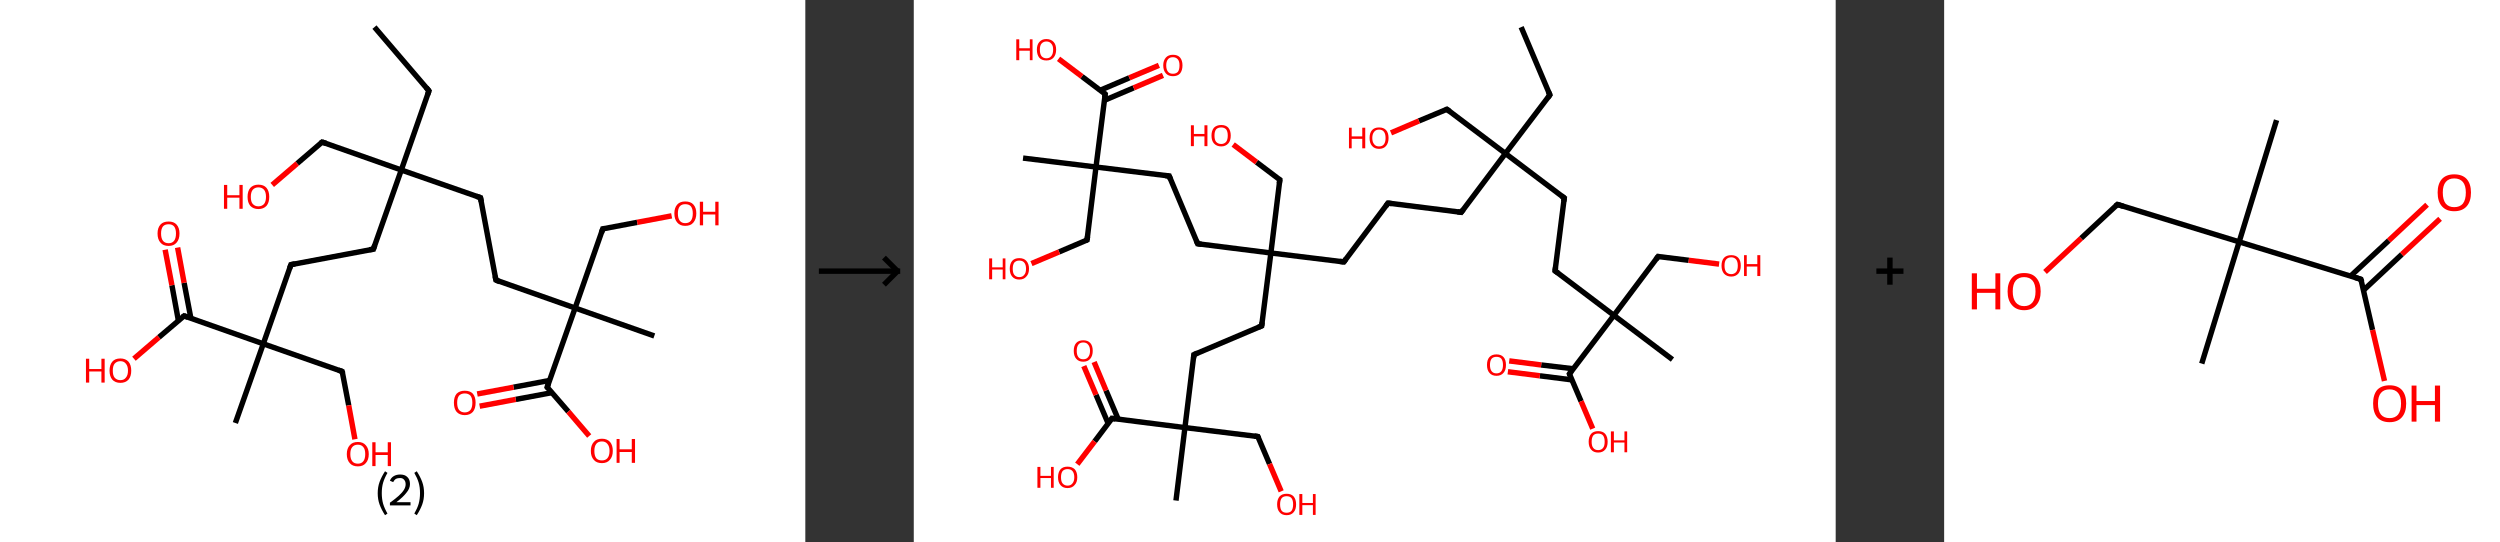 <?xml version='1.0' encoding='ASCII' standalone='yes'?>
<svg xmlns="http://www.w3.org/2000/svg" xmlns:xlink="http://www.w3.org/1999/xlink" version="1.1" width="922.0px" viewBox="0 0 922.0 200.0" height="200.0px">
  <rect x="0" y="0" width="922.0" height="200.0" fill="#333333" stroke="none"/>
  <g>
    <g transform="translate(0, 0) scale(1 1) "><!-- END OF HEADER -->
<rect style="opacity:1.0;fill:#FFFFFF;stroke:none" width="297.0" height="200.0" x="0.0" y="0.0"> </rect>
<path class="bond-0 atom-0 atom-1" d="M 138.1,10.0 L 158.2,33.5" style="fill:none;fill-rule:evenodd;stroke:#000000;stroke-width:2.0px;stroke-linecap:butt;stroke-linejoin:miter;stroke-opacity:1"/>
<path class="bond-1 atom-1 atom-2" d="M 158.2,33.5 L 148.0,62.7" style="fill:none;fill-rule:evenodd;stroke:#000000;stroke-width:2.0px;stroke-linecap:butt;stroke-linejoin:miter;stroke-opacity:1"/>
<path class="bond-2 atom-2 atom-3" d="M 148.0,62.7 L 118.8,52.4" style="fill:none;fill-rule:evenodd;stroke:#000000;stroke-width:2.0px;stroke-linecap:butt;stroke-linejoin:miter;stroke-opacity:1"/>
<path class="bond-3 atom-3 atom-4" d="M 118.8,52.4 L 109.6,60.3" style="fill:none;fill-rule:evenodd;stroke:#000000;stroke-width:2.0px;stroke-linecap:butt;stroke-linejoin:miter;stroke-opacity:1"/>
<path class="bond-3 atom-3 atom-4" d="M 109.6,60.3 L 100.4,68.2" style="fill:none;fill-rule:evenodd;stroke:#FF0000;stroke-width:2.0px;stroke-linecap:butt;stroke-linejoin:miter;stroke-opacity:1"/>
<path class="bond-4 atom-2 atom-5" d="M 148.0,62.7 L 137.7,91.9" style="fill:none;fill-rule:evenodd;stroke:#000000;stroke-width:2.0px;stroke-linecap:butt;stroke-linejoin:miter;stroke-opacity:1"/>
<path class="bond-5 atom-5 atom-6" d="M 137.7,91.9 L 107.3,97.6" style="fill:none;fill-rule:evenodd;stroke:#000000;stroke-width:2.0px;stroke-linecap:butt;stroke-linejoin:miter;stroke-opacity:1"/>
<path class="bond-6 atom-6 atom-7" d="M 107.3,97.6 L 97.1,126.8" style="fill:none;fill-rule:evenodd;stroke:#000000;stroke-width:2.0px;stroke-linecap:butt;stroke-linejoin:miter;stroke-opacity:1"/>
<path class="bond-7 atom-7 atom-8" d="M 97.1,126.8 L 86.8,156.0" style="fill:none;fill-rule:evenodd;stroke:#000000;stroke-width:2.0px;stroke-linecap:butt;stroke-linejoin:miter;stroke-opacity:1"/>
<path class="bond-8 atom-7 atom-9" d="M 97.1,126.8 L 126.2,137.0" style="fill:none;fill-rule:evenodd;stroke:#000000;stroke-width:2.0px;stroke-linecap:butt;stroke-linejoin:miter;stroke-opacity:1"/>
<path class="bond-9 atom-9 atom-10" d="M 126.2,137.0 L 128.6,149.5" style="fill:none;fill-rule:evenodd;stroke:#000000;stroke-width:2.0px;stroke-linecap:butt;stroke-linejoin:miter;stroke-opacity:1"/>
<path class="bond-9 atom-9 atom-10" d="M 128.6,149.5 L 130.9,162.0" style="fill:none;fill-rule:evenodd;stroke:#FF0000;stroke-width:2.0px;stroke-linecap:butt;stroke-linejoin:miter;stroke-opacity:1"/>
<path class="bond-10 atom-7 atom-11" d="M 97.1,126.8 L 67.9,116.5" style="fill:none;fill-rule:evenodd;stroke:#000000;stroke-width:2.0px;stroke-linecap:butt;stroke-linejoin:miter;stroke-opacity:1"/>
<path class="bond-11 atom-11 atom-12" d="M 70.4,117.4 L 67.9,104.3" style="fill:none;fill-rule:evenodd;stroke:#000000;stroke-width:2.0px;stroke-linecap:butt;stroke-linejoin:miter;stroke-opacity:1"/>
<path class="bond-11 atom-11 atom-12" d="M 67.9,104.3 L 65.5,91.3" style="fill:none;fill-rule:evenodd;stroke:#FF0000;stroke-width:2.0px;stroke-linecap:butt;stroke-linejoin:miter;stroke-opacity:1"/>
<path class="bond-11 atom-11 atom-12" d="M 65.8,118.3 L 63.4,105.2" style="fill:none;fill-rule:evenodd;stroke:#000000;stroke-width:2.0px;stroke-linecap:butt;stroke-linejoin:miter;stroke-opacity:1"/>
<path class="bond-11 atom-11 atom-12" d="M 63.4,105.2 L 60.9,92.1" style="fill:none;fill-rule:evenodd;stroke:#FF0000;stroke-width:2.0px;stroke-linecap:butt;stroke-linejoin:miter;stroke-opacity:1"/>
<path class="bond-12 atom-11 atom-13" d="M 67.9,116.5 L 58.6,124.4" style="fill:none;fill-rule:evenodd;stroke:#000000;stroke-width:2.0px;stroke-linecap:butt;stroke-linejoin:miter;stroke-opacity:1"/>
<path class="bond-12 atom-11 atom-13" d="M 58.6,124.4 L 49.4,132.3" style="fill:none;fill-rule:evenodd;stroke:#FF0000;stroke-width:2.0px;stroke-linecap:butt;stroke-linejoin:miter;stroke-opacity:1"/>
<path class="bond-13 atom-2 atom-14" d="M 148.0,62.7 L 177.2,72.9" style="fill:none;fill-rule:evenodd;stroke:#000000;stroke-width:2.0px;stroke-linecap:butt;stroke-linejoin:miter;stroke-opacity:1"/>
<path class="bond-14 atom-14 atom-15" d="M 177.2,72.9 L 182.9,103.3" style="fill:none;fill-rule:evenodd;stroke:#000000;stroke-width:2.0px;stroke-linecap:butt;stroke-linejoin:miter;stroke-opacity:1"/>
<path class="bond-15 atom-15 atom-16" d="M 182.9,103.3 L 212.1,113.6" style="fill:none;fill-rule:evenodd;stroke:#000000;stroke-width:2.0px;stroke-linecap:butt;stroke-linejoin:miter;stroke-opacity:1"/>
<path class="bond-16 atom-16 atom-17" d="M 212.1,113.6 L 241.3,123.9" style="fill:none;fill-rule:evenodd;stroke:#000000;stroke-width:2.0px;stroke-linecap:butt;stroke-linejoin:miter;stroke-opacity:1"/>
<path class="bond-17 atom-16 atom-18" d="M 212.1,113.6 L 222.3,84.4" style="fill:none;fill-rule:evenodd;stroke:#000000;stroke-width:2.0px;stroke-linecap:butt;stroke-linejoin:miter;stroke-opacity:1"/>
<path class="bond-18 atom-18 atom-19" d="M 222.3,84.4 L 235.0,82.0" style="fill:none;fill-rule:evenodd;stroke:#000000;stroke-width:2.0px;stroke-linecap:butt;stroke-linejoin:miter;stroke-opacity:1"/>
<path class="bond-18 atom-18 atom-19" d="M 235.0,82.0 L 247.7,79.6" style="fill:none;fill-rule:evenodd;stroke:#FF0000;stroke-width:2.0px;stroke-linecap:butt;stroke-linejoin:miter;stroke-opacity:1"/>
<path class="bond-19 atom-16 atom-20" d="M 212.1,113.6 L 201.8,142.8" style="fill:none;fill-rule:evenodd;stroke:#000000;stroke-width:2.0px;stroke-linecap:butt;stroke-linejoin:miter;stroke-opacity:1"/>
<path class="bond-20 atom-20 atom-21" d="M 202.7,140.3 L 189.4,142.8" style="fill:none;fill-rule:evenodd;stroke:#000000;stroke-width:2.0px;stroke-linecap:butt;stroke-linejoin:miter;stroke-opacity:1"/>
<path class="bond-20 atom-20 atom-21" d="M 189.4,142.8 L 176.0,145.3" style="fill:none;fill-rule:evenodd;stroke:#FF0000;stroke-width:2.0px;stroke-linecap:butt;stroke-linejoin:miter;stroke-opacity:1"/>
<path class="bond-20 atom-20 atom-21" d="M 203.6,144.8 L 190.2,147.3" style="fill:none;fill-rule:evenodd;stroke:#000000;stroke-width:2.0px;stroke-linecap:butt;stroke-linejoin:miter;stroke-opacity:1"/>
<path class="bond-20 atom-20 atom-21" d="M 190.2,147.3 L 176.9,149.8" style="fill:none;fill-rule:evenodd;stroke:#FF0000;stroke-width:2.0px;stroke-linecap:butt;stroke-linejoin:miter;stroke-opacity:1"/>
<path class="bond-21 atom-20 atom-22" d="M 201.8,142.8 L 209.6,151.8" style="fill:none;fill-rule:evenodd;stroke:#000000;stroke-width:2.0px;stroke-linecap:butt;stroke-linejoin:miter;stroke-opacity:1"/>
<path class="bond-21 atom-20 atom-22" d="M 209.6,151.8 L 217.3,160.8" style="fill:none;fill-rule:evenodd;stroke:#FF0000;stroke-width:2.0px;stroke-linecap:butt;stroke-linejoin:miter;stroke-opacity:1"/>
<path d="M 157.2,32.3 L 158.2,33.5 L 157.7,34.9" style="fill:none;stroke:#000000;stroke-width:2.0px;stroke-linecap:butt;stroke-linejoin:miter;stroke-opacity:1;"/>
<path d="M 120.3,52.9 L 118.8,52.4 L 118.3,52.8" style="fill:none;stroke:#000000;stroke-width:2.0px;stroke-linecap:butt;stroke-linejoin:miter;stroke-opacity:1;"/>
<path d="M 138.2,90.4 L 137.7,91.9 L 136.2,92.1" style="fill:none;stroke:#000000;stroke-width:2.0px;stroke-linecap:butt;stroke-linejoin:miter;stroke-opacity:1;"/>
<path d="M 108.8,97.3 L 107.3,97.6 L 106.8,99.0" style="fill:none;stroke:#000000;stroke-width:2.0px;stroke-linecap:butt;stroke-linejoin:miter;stroke-opacity:1;"/>
<path d="M 124.8,136.5 L 126.2,137.0 L 126.4,137.6" style="fill:none;stroke:#000000;stroke-width:2.0px;stroke-linecap:butt;stroke-linejoin:miter;stroke-opacity:1;"/>
<path d="M 69.3,117.0 L 67.9,116.5 L 67.4,116.9" style="fill:none;stroke:#000000;stroke-width:2.0px;stroke-linecap:butt;stroke-linejoin:miter;stroke-opacity:1;"/>
<path d="M 175.7,72.4 L 177.2,72.9 L 177.5,74.4" style="fill:none;stroke:#000000;stroke-width:2.0px;stroke-linecap:butt;stroke-linejoin:miter;stroke-opacity:1;"/>
<path d="M 182.6,101.8 L 182.9,103.3 L 184.3,103.9" style="fill:none;stroke:#000000;stroke-width:2.0px;stroke-linecap:butt;stroke-linejoin:miter;stroke-opacity:1;"/>
<path d="M 221.8,85.9 L 222.3,84.4 L 223.0,84.3" style="fill:none;stroke:#000000;stroke-width:2.0px;stroke-linecap:butt;stroke-linejoin:miter;stroke-opacity:1;"/>
<path d="M 202.3,141.3 L 201.8,142.8 L 202.2,143.2" style="fill:none;stroke:#000000;stroke-width:2.0px;stroke-linecap:butt;stroke-linejoin:miter;stroke-opacity:1;"/>
<path class="atom-4" d="M 82.6 68.2 L 83.8 68.2 L 83.8 72.0 L 88.3 72.0 L 88.3 68.2 L 89.5 68.2 L 89.5 77.0 L 88.3 77.0 L 88.3 72.9 L 83.8 72.9 L 83.8 77.0 L 82.6 77.0 L 82.6 68.2 " fill="#FF0000"/>
<path class="atom-4" d="M 91.3 72.6 Q 91.3 70.5, 92.3 69.3 Q 93.4 68.1, 95.3 68.1 Q 97.3 68.1, 98.3 69.3 Q 99.3 70.5, 99.3 72.6 Q 99.3 74.7, 98.3 75.9 Q 97.2 77.1, 95.3 77.1 Q 93.4 77.1, 92.3 75.9 Q 91.3 74.7, 91.3 72.6 M 95.3 76.1 Q 96.6 76.1, 97.4 75.2 Q 98.1 74.3, 98.1 72.6 Q 98.1 70.9, 97.4 70.0 Q 96.6 69.1, 95.3 69.1 Q 94.0 69.1, 93.2 70.0 Q 92.5 70.9, 92.5 72.6 Q 92.5 74.4, 93.2 75.2 Q 94.0 76.1, 95.3 76.1 " fill="#FF0000"/>
<path class="atom-10" d="M 127.9 167.5 Q 127.9 165.4, 129.0 164.2 Q 130.0 163.0, 132.0 163.0 Q 133.9 163.0, 134.9 164.2 Q 136.0 165.4, 136.0 167.5 Q 136.0 169.6, 134.9 170.8 Q 133.9 172.0, 132.0 172.0 Q 130.0 172.0, 129.0 170.8 Q 127.9 169.6, 127.9 167.5 M 132.0 171.0 Q 133.3 171.0, 134.0 170.1 Q 134.7 169.2, 134.7 167.5 Q 134.7 165.7, 134.0 164.9 Q 133.3 164.0, 132.0 164.0 Q 130.6 164.0, 129.9 164.9 Q 129.2 165.7, 129.2 167.5 Q 129.2 169.2, 129.9 170.1 Q 130.6 171.0, 132.0 171.0 " fill="#FF0000"/>
<path class="atom-10" d="M 137.3 163.1 L 138.5 163.1 L 138.5 166.8 L 143.0 166.8 L 143.0 163.1 L 144.2 163.1 L 144.2 171.9 L 143.0 171.9 L 143.0 167.8 L 138.5 167.8 L 138.5 171.9 L 137.3 171.9 L 137.3 163.1 " fill="#FF0000"/>
<path class="atom-12" d="M 58.1 86.1 Q 58.1 84.0, 59.2 82.8 Q 60.2 81.7, 62.2 81.7 Q 64.1 81.7, 65.1 82.8 Q 66.2 84.0, 66.2 86.1 Q 66.2 88.3, 65.1 89.5 Q 64.1 90.7, 62.2 90.7 Q 60.2 90.7, 59.2 89.5 Q 58.1 88.3, 58.1 86.1 M 62.2 89.7 Q 63.5 89.7, 64.2 88.8 Q 64.9 87.9, 64.9 86.1 Q 64.9 84.4, 64.2 83.5 Q 63.5 82.7, 62.2 82.7 Q 60.8 82.7, 60.1 83.5 Q 59.4 84.4, 59.4 86.1 Q 59.4 87.9, 60.1 88.8 Q 60.8 89.7, 62.2 89.7 " fill="#FF0000"/>
<path class="atom-13" d="M 31.7 132.3 L 32.9 132.3 L 32.9 136.1 L 37.4 136.1 L 37.4 132.3 L 38.6 132.3 L 38.6 141.1 L 37.4 141.1 L 37.4 137.0 L 32.9 137.0 L 32.9 141.1 L 31.7 141.1 L 31.7 132.3 " fill="#FF0000"/>
<path class="atom-13" d="M 40.4 136.7 Q 40.4 134.6, 41.4 133.4 Q 42.4 132.2, 44.4 132.2 Q 46.3 132.2, 47.4 133.4 Q 48.4 134.6, 48.4 136.7 Q 48.4 138.8, 47.4 140.0 Q 46.3 141.2, 44.4 141.2 Q 42.5 141.2, 41.4 140.0 Q 40.4 138.8, 40.4 136.7 M 44.4 140.2 Q 45.7 140.2, 46.4 139.3 Q 47.2 138.4, 47.2 136.7 Q 47.2 135.0, 46.4 134.1 Q 45.7 133.2, 44.4 133.2 Q 43.1 133.2, 42.3 134.1 Q 41.6 134.9, 41.6 136.7 Q 41.6 138.5, 42.3 139.3 Q 43.1 140.2, 44.4 140.2 " fill="#FF0000"/>
<path class="atom-19" d="M 248.7 78.7 Q 248.7 76.6, 249.8 75.4 Q 250.8 74.3, 252.7 74.3 Q 254.7 74.3, 255.7 75.4 Q 256.8 76.6, 256.8 78.7 Q 256.8 80.8, 255.7 82.1 Q 254.7 83.3, 252.7 83.3 Q 250.8 83.3, 249.8 82.1 Q 248.7 80.9, 248.7 78.7 M 252.7 82.3 Q 254.1 82.3, 254.8 81.4 Q 255.5 80.5, 255.5 78.7 Q 255.5 77.0, 254.8 76.1 Q 254.1 75.3, 252.7 75.3 Q 251.4 75.3, 250.7 76.1 Q 250.0 77.0, 250.0 78.7 Q 250.0 80.5, 250.7 81.4 Q 251.4 82.3, 252.7 82.3 " fill="#FF0000"/>
<path class="atom-19" d="M 258.1 74.4 L 259.3 74.4 L 259.3 78.1 L 263.8 78.1 L 263.8 74.4 L 265.0 74.4 L 265.0 83.1 L 263.8 83.1 L 263.8 79.1 L 259.3 79.1 L 259.3 83.1 L 258.1 83.1 L 258.1 74.4 " fill="#FF0000"/>
<path class="atom-21" d="M 167.4 148.5 Q 167.4 146.4, 168.4 145.2 Q 169.5 144.1, 171.4 144.1 Q 173.4 144.1, 174.4 145.2 Q 175.4 146.4, 175.4 148.5 Q 175.4 150.7, 174.4 151.9 Q 173.3 153.1, 171.4 153.1 Q 169.5 153.1, 168.4 151.9 Q 167.4 150.7, 167.4 148.5 M 171.4 152.1 Q 172.7 152.1, 173.5 151.2 Q 174.2 150.3, 174.2 148.5 Q 174.2 146.8, 173.5 145.9 Q 172.7 145.1, 171.4 145.1 Q 170.1 145.1, 169.3 145.9 Q 168.6 146.8, 168.6 148.5 Q 168.6 150.3, 169.3 151.2 Q 170.1 152.1, 171.4 152.1 " fill="#FF0000"/>
<path class="atom-22" d="M 217.9 166.3 Q 217.9 164.2, 219.0 163.0 Q 220.0 161.8, 222.0 161.8 Q 223.9 161.8, 225.0 163.0 Q 226.0 164.2, 226.0 166.3 Q 226.0 168.4, 224.9 169.6 Q 223.9 170.8, 222.0 170.8 Q 220.0 170.8, 219.0 169.6 Q 217.9 168.4, 217.9 166.3 M 222.0 169.8 Q 223.3 169.8, 224.0 169.0 Q 224.8 168.1, 224.8 166.3 Q 224.8 164.6, 224.0 163.7 Q 223.3 162.8, 222.0 162.8 Q 220.6 162.8, 219.9 163.7 Q 219.2 164.6, 219.2 166.3 Q 219.2 168.1, 219.9 169.0 Q 220.6 169.8, 222.0 169.8 " fill="#FF0000"/>
<path class="atom-22" d="M 227.4 161.9 L 228.5 161.9 L 228.5 165.7 L 233.0 165.7 L 233.0 161.9 L 234.2 161.9 L 234.2 170.7 L 233.0 170.7 L 233.0 166.7 L 228.5 166.7 L 228.5 170.7 L 227.4 170.7 L 227.4 161.9 " fill="#FF0000"/>
<path class="legend" d="M 139.3 181.9 Q 139.3 179.6, 140.0 177.7 Q 140.7 175.8, 142.0 173.8 L 142.9 174.4 Q 141.8 176.3, 141.3 178.0 Q 140.8 179.7, 140.8 181.9 Q 140.8 184.0, 141.3 185.8 Q 141.8 187.5, 142.9 189.4 L 142.0 190.0 Q 140.7 188.0, 140.0 186.1 Q 139.3 184.2, 139.3 181.9 " fill="#000000"/>
<path class="legend" d="M 143.8 177.3 Q 144.2 176.2, 145.2 175.6 Q 146.2 175.0, 147.6 175.0 Q 149.3 175.0, 150.2 175.9 Q 151.2 176.8, 151.2 178.5 Q 151.2 180.2, 149.9 181.7 Q 148.7 183.3, 146.2 185.2 L 151.4 185.2 L 151.4 186.4 L 143.8 186.4 L 143.8 185.4 Q 145.9 183.9, 147.1 182.8 Q 148.4 181.6, 149.0 180.6 Q 149.6 179.6, 149.6 178.6 Q 149.6 177.5, 149.0 176.9 Q 148.5 176.3, 147.6 176.3 Q 146.6 176.3, 146.0 176.6 Q 145.4 177.0, 145.0 177.8 L 143.8 177.3 " fill="#000000"/>
<path class="legend" d="M 156.4 181.9 Q 156.4 184.2, 155.7 186.1 Q 155.0 188.0, 153.7 190.0 L 152.8 189.4 Q 153.9 187.5, 154.4 185.8 Q 154.9 184.0, 154.9 181.9 Q 154.9 179.7, 154.4 178.0 Q 153.9 176.3, 152.8 174.4 L 153.7 173.8 Q 155.0 175.8, 155.7 177.7 Q 156.4 179.6, 156.4 181.9 " fill="#000000"/>
</g>
    <g transform="translate(297.0, 0) scale(1 1) "><line x1="5" y1="100" x2="35" y2="100" style="stroke:rgb(0,0,0);stroke-width:2"/>
  <line x1="34" y1="100" x2="29" y2="95" style="stroke:rgb(0,0,0);stroke-width:2"/>
  <line x1="34" y1="100" x2="29" y2="105" style="stroke:rgb(0,0,0);stroke-width:2"/>
</g>
    <g transform="translate(337.0, 0) scale(1 1) "><!-- END OF HEADER -->
<rect style="opacity:1.0;fill:#FFFFFF;stroke:none" width="340.0" height="200.0" x="0.0" y="0.0"> </rect>
<path class="bond-0 atom-0 atom-1" d="M 224.0,10.0 L 234.6,35.0" style="fill:none;fill-rule:evenodd;stroke:#000000;stroke-width:2.0px;stroke-linecap:butt;stroke-linejoin:miter;stroke-opacity:1"/>
<path class="bond-1 atom-1 atom-2" d="M 234.6,35.0 L 218.2,56.6" style="fill:none;fill-rule:evenodd;stroke:#000000;stroke-width:2.0px;stroke-linecap:butt;stroke-linejoin:miter;stroke-opacity:1"/>
<path class="bond-2 atom-2 atom-3" d="M 218.2,56.6 L 196.6,40.3" style="fill:none;fill-rule:evenodd;stroke:#000000;stroke-width:2.0px;stroke-linecap:butt;stroke-linejoin:miter;stroke-opacity:1"/>
<path class="bond-3 atom-3 atom-4" d="M 196.6,40.3 L 186.3,44.6" style="fill:none;fill-rule:evenodd;stroke:#000000;stroke-width:2.0px;stroke-linecap:butt;stroke-linejoin:miter;stroke-opacity:1"/>
<path class="bond-3 atom-3 atom-4" d="M 186.3,44.6 L 176.0,49.0" style="fill:none;fill-rule:evenodd;stroke:#FF0000;stroke-width:2.0px;stroke-linecap:butt;stroke-linejoin:miter;stroke-opacity:1"/>
<path class="bond-4 atom-2 atom-5" d="M 218.2,56.6 L 201.9,78.3" style="fill:none;fill-rule:evenodd;stroke:#000000;stroke-width:2.0px;stroke-linecap:butt;stroke-linejoin:miter;stroke-opacity:1"/>
<path class="bond-5 atom-5 atom-6" d="M 201.9,78.3 L 174.9,74.9" style="fill:none;fill-rule:evenodd;stroke:#000000;stroke-width:2.0px;stroke-linecap:butt;stroke-linejoin:miter;stroke-opacity:1"/>
<path class="bond-6 atom-6 atom-7" d="M 174.9,74.9 L 158.6,96.6" style="fill:none;fill-rule:evenodd;stroke:#000000;stroke-width:2.0px;stroke-linecap:butt;stroke-linejoin:miter;stroke-opacity:1"/>
<path class="bond-7 atom-7 atom-8" d="M 158.6,96.6 L 131.7,93.3" style="fill:none;fill-rule:evenodd;stroke:#000000;stroke-width:2.0px;stroke-linecap:butt;stroke-linejoin:miter;stroke-opacity:1"/>
<path class="bond-8 atom-8 atom-9" d="M 131.7,93.3 L 135.0,66.3" style="fill:none;fill-rule:evenodd;stroke:#000000;stroke-width:2.0px;stroke-linecap:butt;stroke-linejoin:miter;stroke-opacity:1"/>
<path class="bond-9 atom-9 atom-10" d="M 135.0,66.3 L 126.4,59.8" style="fill:none;fill-rule:evenodd;stroke:#000000;stroke-width:2.0px;stroke-linecap:butt;stroke-linejoin:miter;stroke-opacity:1"/>
<path class="bond-9 atom-9 atom-10" d="M 126.4,59.8 L 117.8,53.3" style="fill:none;fill-rule:evenodd;stroke:#FF0000;stroke-width:2.0px;stroke-linecap:butt;stroke-linejoin:miter;stroke-opacity:1"/>
<path class="bond-10 atom-8 atom-11" d="M 131.7,93.3 L 104.7,89.9" style="fill:none;fill-rule:evenodd;stroke:#000000;stroke-width:2.0px;stroke-linecap:butt;stroke-linejoin:miter;stroke-opacity:1"/>
<path class="bond-11 atom-11 atom-12" d="M 104.7,89.9 L 94.2,64.9" style="fill:none;fill-rule:evenodd;stroke:#000000;stroke-width:2.0px;stroke-linecap:butt;stroke-linejoin:miter;stroke-opacity:1"/>
<path class="bond-12 atom-12 atom-13" d="M 94.2,64.9 L 67.2,61.6" style="fill:none;fill-rule:evenodd;stroke:#000000;stroke-width:2.0px;stroke-linecap:butt;stroke-linejoin:miter;stroke-opacity:1"/>
<path class="bond-13 atom-13 atom-14" d="M 67.2,61.6 L 40.3,58.3" style="fill:none;fill-rule:evenodd;stroke:#000000;stroke-width:2.0px;stroke-linecap:butt;stroke-linejoin:miter;stroke-opacity:1"/>
<path class="bond-14 atom-13 atom-15" d="M 67.2,61.6 L 63.9,88.5" style="fill:none;fill-rule:evenodd;stroke:#000000;stroke-width:2.0px;stroke-linecap:butt;stroke-linejoin:miter;stroke-opacity:1"/>
<path class="bond-15 atom-15 atom-16" d="M 63.9,88.5 L 53.6,92.9" style="fill:none;fill-rule:evenodd;stroke:#000000;stroke-width:2.0px;stroke-linecap:butt;stroke-linejoin:miter;stroke-opacity:1"/>
<path class="bond-15 atom-15 atom-16" d="M 53.6,92.9 L 43.4,97.2" style="fill:none;fill-rule:evenodd;stroke:#FF0000;stroke-width:2.0px;stroke-linecap:butt;stroke-linejoin:miter;stroke-opacity:1"/>
<path class="bond-16 atom-13 atom-17" d="M 67.2,61.6 L 70.6,34.7" style="fill:none;fill-rule:evenodd;stroke:#000000;stroke-width:2.0px;stroke-linecap:butt;stroke-linejoin:miter;stroke-opacity:1"/>
<path class="bond-17 atom-17 atom-18" d="M 70.3,37.0 L 81.1,32.4" style="fill:none;fill-rule:evenodd;stroke:#000000;stroke-width:2.0px;stroke-linecap:butt;stroke-linejoin:miter;stroke-opacity:1"/>
<path class="bond-17 atom-17 atom-18" d="M 81.1,32.4 L 91.9,27.8" style="fill:none;fill-rule:evenodd;stroke:#FF0000;stroke-width:2.0px;stroke-linecap:butt;stroke-linejoin:miter;stroke-opacity:1"/>
<path class="bond-17 atom-17 atom-18" d="M 68.7,33.3 L 79.5,28.7" style="fill:none;fill-rule:evenodd;stroke:#000000;stroke-width:2.0px;stroke-linecap:butt;stroke-linejoin:miter;stroke-opacity:1"/>
<path class="bond-17 atom-17 atom-18" d="M 79.5,28.7 L 90.4,24.1" style="fill:none;fill-rule:evenodd;stroke:#FF0000;stroke-width:2.0px;stroke-linecap:butt;stroke-linejoin:miter;stroke-opacity:1"/>
<path class="bond-18 atom-17 atom-19" d="M 70.6,34.7 L 62.0,28.2" style="fill:none;fill-rule:evenodd;stroke:#000000;stroke-width:2.0px;stroke-linecap:butt;stroke-linejoin:miter;stroke-opacity:1"/>
<path class="bond-18 atom-17 atom-19" d="M 62.0,28.2 L 53.4,21.7" style="fill:none;fill-rule:evenodd;stroke:#FF0000;stroke-width:2.0px;stroke-linecap:butt;stroke-linejoin:miter;stroke-opacity:1"/>
<path class="bond-19 atom-8 atom-20" d="M 131.7,93.3 L 128.3,120.2" style="fill:none;fill-rule:evenodd;stroke:#000000;stroke-width:2.0px;stroke-linecap:butt;stroke-linejoin:miter;stroke-opacity:1"/>
<path class="bond-20 atom-20 atom-21" d="M 128.3,120.2 L 103.3,130.8" style="fill:none;fill-rule:evenodd;stroke:#000000;stroke-width:2.0px;stroke-linecap:butt;stroke-linejoin:miter;stroke-opacity:1"/>
<path class="bond-21 atom-21 atom-22" d="M 103.3,130.8 L 100.0,157.7" style="fill:none;fill-rule:evenodd;stroke:#000000;stroke-width:2.0px;stroke-linecap:butt;stroke-linejoin:miter;stroke-opacity:1"/>
<path class="bond-22 atom-22 atom-23" d="M 100.0,157.7 L 96.7,184.6" style="fill:none;fill-rule:evenodd;stroke:#000000;stroke-width:2.0px;stroke-linecap:butt;stroke-linejoin:miter;stroke-opacity:1"/>
<path class="bond-23 atom-22 atom-24" d="M 100.0,157.7 L 126.9,161.0" style="fill:none;fill-rule:evenodd;stroke:#000000;stroke-width:2.0px;stroke-linecap:butt;stroke-linejoin:miter;stroke-opacity:1"/>
<path class="bond-24 atom-24 atom-25" d="M 126.9,161.0 L 131.2,171.1" style="fill:none;fill-rule:evenodd;stroke:#000000;stroke-width:2.0px;stroke-linecap:butt;stroke-linejoin:miter;stroke-opacity:1"/>
<path class="bond-24 atom-24 atom-25" d="M 131.2,171.1 L 135.5,181.2" style="fill:none;fill-rule:evenodd;stroke:#FF0000;stroke-width:2.0px;stroke-linecap:butt;stroke-linejoin:miter;stroke-opacity:1"/>
<path class="bond-25 atom-22 atom-26" d="M 100.0,157.7 L 73.1,154.3" style="fill:none;fill-rule:evenodd;stroke:#000000;stroke-width:2.0px;stroke-linecap:butt;stroke-linejoin:miter;stroke-opacity:1"/>
<path class="bond-26 atom-26 atom-27" d="M 75.4,154.6 L 70.9,144.0" style="fill:none;fill-rule:evenodd;stroke:#000000;stroke-width:2.0px;stroke-linecap:butt;stroke-linejoin:miter;stroke-opacity:1"/>
<path class="bond-26 atom-26 atom-27" d="M 70.9,144.0 L 66.5,133.5" style="fill:none;fill-rule:evenodd;stroke:#FF0000;stroke-width:2.0px;stroke-linecap:butt;stroke-linejoin:miter;stroke-opacity:1"/>
<path class="bond-26 atom-26 atom-27" d="M 71.7,156.2 L 67.2,145.6" style="fill:none;fill-rule:evenodd;stroke:#000000;stroke-width:2.0px;stroke-linecap:butt;stroke-linejoin:miter;stroke-opacity:1"/>
<path class="bond-26 atom-26 atom-27" d="M 67.2,145.6 L 62.7,135.0" style="fill:none;fill-rule:evenodd;stroke:#FF0000;stroke-width:2.0px;stroke-linecap:butt;stroke-linejoin:miter;stroke-opacity:1"/>
<path class="bond-27 atom-26 atom-28" d="M 73.1,154.3 L 66.7,162.8" style="fill:none;fill-rule:evenodd;stroke:#000000;stroke-width:2.0px;stroke-linecap:butt;stroke-linejoin:miter;stroke-opacity:1"/>
<path class="bond-27 atom-26 atom-28" d="M 66.7,162.8 L 60.3,171.2" style="fill:none;fill-rule:evenodd;stroke:#FF0000;stroke-width:2.0px;stroke-linecap:butt;stroke-linejoin:miter;stroke-opacity:1"/>
<path class="bond-28 atom-2 atom-29" d="M 218.2,56.6 L 239.9,73.0" style="fill:none;fill-rule:evenodd;stroke:#000000;stroke-width:2.0px;stroke-linecap:butt;stroke-linejoin:miter;stroke-opacity:1"/>
<path class="bond-29 atom-29 atom-30" d="M 239.9,73.0 L 236.5,99.9" style="fill:none;fill-rule:evenodd;stroke:#000000;stroke-width:2.0px;stroke-linecap:butt;stroke-linejoin:miter;stroke-opacity:1"/>
<path class="bond-30 atom-30 atom-31" d="M 236.5,99.9 L 258.2,116.3" style="fill:none;fill-rule:evenodd;stroke:#000000;stroke-width:2.0px;stroke-linecap:butt;stroke-linejoin:miter;stroke-opacity:1"/>
<path class="bond-31 atom-31 atom-32" d="M 258.2,116.3 L 279.8,132.6" style="fill:none;fill-rule:evenodd;stroke:#000000;stroke-width:2.0px;stroke-linecap:butt;stroke-linejoin:miter;stroke-opacity:1"/>
<path class="bond-32 atom-31 atom-33" d="M 258.2,116.3 L 274.5,94.6" style="fill:none;fill-rule:evenodd;stroke:#000000;stroke-width:2.0px;stroke-linecap:butt;stroke-linejoin:miter;stroke-opacity:1"/>
<path class="bond-33 atom-33 atom-34" d="M 274.5,94.6 L 285.8,96.0" style="fill:none;fill-rule:evenodd;stroke:#000000;stroke-width:2.0px;stroke-linecap:butt;stroke-linejoin:miter;stroke-opacity:1"/>
<path class="bond-33 atom-33 atom-34" d="M 285.8,96.0 L 297.0,97.4" style="fill:none;fill-rule:evenodd;stroke:#FF0000;stroke-width:2.0px;stroke-linecap:butt;stroke-linejoin:miter;stroke-opacity:1"/>
<path class="bond-34 atom-31 atom-35" d="M 258.2,116.3 L 241.8,137.9" style="fill:none;fill-rule:evenodd;stroke:#000000;stroke-width:2.0px;stroke-linecap:butt;stroke-linejoin:miter;stroke-opacity:1"/>
<path class="bond-35 atom-35 atom-36" d="M 243.2,136.0 L 231.4,134.6" style="fill:none;fill-rule:evenodd;stroke:#000000;stroke-width:2.0px;stroke-linecap:butt;stroke-linejoin:miter;stroke-opacity:1"/>
<path class="bond-35 atom-35 atom-36" d="M 231.4,134.6 L 219.6,133.1" style="fill:none;fill-rule:evenodd;stroke:#FF0000;stroke-width:2.0px;stroke-linecap:butt;stroke-linejoin:miter;stroke-opacity:1"/>
<path class="bond-35 atom-35 atom-36" d="M 242.7,140.1 L 230.9,138.6" style="fill:none;fill-rule:evenodd;stroke:#000000;stroke-width:2.0px;stroke-linecap:butt;stroke-linejoin:miter;stroke-opacity:1"/>
<path class="bond-35 atom-35 atom-36" d="M 230.9,138.6 L 219.1,137.1" style="fill:none;fill-rule:evenodd;stroke:#FF0000;stroke-width:2.0px;stroke-linecap:butt;stroke-linejoin:miter;stroke-opacity:1"/>
<path class="bond-36 atom-35 atom-37" d="M 241.8,137.9 L 246.1,148.0" style="fill:none;fill-rule:evenodd;stroke:#000000;stroke-width:2.0px;stroke-linecap:butt;stroke-linejoin:miter;stroke-opacity:1"/>
<path class="bond-36 atom-35 atom-37" d="M 246.1,148.0 L 250.4,158.1" style="fill:none;fill-rule:evenodd;stroke:#FF0000;stroke-width:2.0px;stroke-linecap:butt;stroke-linejoin:miter;stroke-opacity:1"/>
<path d="M 234.0,33.7 L 234.6,35.0 L 233.8,36.1" style="fill:none;stroke:#000000;stroke-width:2.0px;stroke-linecap:butt;stroke-linejoin:miter;stroke-opacity:1;"/>
<path d="M 197.7,41.1 L 196.6,40.3 L 196.1,40.5" style="fill:none;stroke:#000000;stroke-width:2.0px;stroke-linecap:butt;stroke-linejoin:miter;stroke-opacity:1;"/>
<path d="M 202.7,77.2 L 201.9,78.3 L 200.5,78.1" style="fill:none;stroke:#000000;stroke-width:2.0px;stroke-linecap:butt;stroke-linejoin:miter;stroke-opacity:1;"/>
<path d="M 176.3,75.1 L 174.9,74.9 L 174.1,76.0" style="fill:none;stroke:#000000;stroke-width:2.0px;stroke-linecap:butt;stroke-linejoin:miter;stroke-opacity:1;"/>
<path d="M 159.4,95.5 L 158.6,96.6 L 157.2,96.4" style="fill:none;stroke:#000000;stroke-width:2.0px;stroke-linecap:butt;stroke-linejoin:miter;stroke-opacity:1;"/>
<path d="M 134.8,67.7 L 135.0,66.3 L 134.6,66.0" style="fill:none;stroke:#000000;stroke-width:2.0px;stroke-linecap:butt;stroke-linejoin:miter;stroke-opacity:1;"/>
<path d="M 106.1,90.1 L 104.7,89.9 L 104.2,88.7" style="fill:none;stroke:#000000;stroke-width:2.0px;stroke-linecap:butt;stroke-linejoin:miter;stroke-opacity:1;"/>
<path d="M 94.7,66.2 L 94.2,64.9 L 92.8,64.8" style="fill:none;stroke:#000000;stroke-width:2.0px;stroke-linecap:butt;stroke-linejoin:miter;stroke-opacity:1;"/>
<path d="M 64.1,87.2 L 63.9,88.5 L 63.4,88.7" style="fill:none;stroke:#000000;stroke-width:2.0px;stroke-linecap:butt;stroke-linejoin:miter;stroke-opacity:1;"/>
<path d="M 70.4,36.0 L 70.6,34.7 L 70.2,34.4" style="fill:none;stroke:#000000;stroke-width:2.0px;stroke-linecap:butt;stroke-linejoin:miter;stroke-opacity:1;"/>
<path d="M 128.5,118.8 L 128.3,120.2 L 127.1,120.7" style="fill:none;stroke:#000000;stroke-width:2.0px;stroke-linecap:butt;stroke-linejoin:miter;stroke-opacity:1;"/>
<path d="M 104.6,130.2 L 103.3,130.8 L 103.2,132.1" style="fill:none;stroke:#000000;stroke-width:2.0px;stroke-linecap:butt;stroke-linejoin:miter;stroke-opacity:1;"/>
<path d="M 125.6,160.8 L 126.9,161.0 L 127.1,161.5" style="fill:none;stroke:#000000;stroke-width:2.0px;stroke-linecap:butt;stroke-linejoin:miter;stroke-opacity:1;"/>
<path d="M 74.4,154.5 L 73.1,154.3 L 72.8,154.8" style="fill:none;stroke:#000000;stroke-width:2.0px;stroke-linecap:butt;stroke-linejoin:miter;stroke-opacity:1;"/>
<path d="M 238.8,72.2 L 239.9,73.0 L 239.7,74.3" style="fill:none;stroke:#000000;stroke-width:2.0px;stroke-linecap:butt;stroke-linejoin:miter;stroke-opacity:1;"/>
<path d="M 236.7,98.6 L 236.5,99.9 L 237.6,100.7" style="fill:none;stroke:#000000;stroke-width:2.0px;stroke-linecap:butt;stroke-linejoin:miter;stroke-opacity:1;"/>
<path d="M 273.7,95.7 L 274.5,94.6 L 275.1,94.7" style="fill:none;stroke:#000000;stroke-width:2.0px;stroke-linecap:butt;stroke-linejoin:miter;stroke-opacity:1;"/>
<path d="M 242.6,136.8 L 241.8,137.9 L 242.0,138.4" style="fill:none;stroke:#000000;stroke-width:2.0px;stroke-linecap:butt;stroke-linejoin:miter;stroke-opacity:1;"/>
<path class="atom-4" d="M 160.5 47.1 L 161.5 47.1 L 161.5 50.3 L 165.4 50.3 L 165.4 47.1 L 166.5 47.1 L 166.5 54.7 L 165.4 54.7 L 165.4 51.2 L 161.5 51.2 L 161.5 54.7 L 160.5 54.7 L 160.5 47.1 " fill="#FF0000"/>
<path class="atom-4" d="M 168.1 50.9 Q 168.1 49.0, 169.0 48.0 Q 169.9 47.0, 171.6 47.0 Q 173.3 47.0, 174.2 48.0 Q 175.1 49.0, 175.1 50.9 Q 175.1 52.7, 174.2 53.8 Q 173.3 54.9, 171.6 54.9 Q 169.9 54.9, 169.0 53.8 Q 168.1 52.8, 168.1 50.9 M 171.6 54.0 Q 172.8 54.0, 173.4 53.2 Q 174.0 52.4, 174.0 50.9 Q 174.0 49.4, 173.4 48.6 Q 172.8 47.8, 171.6 47.8 Q 170.4 47.8, 169.8 48.6 Q 169.1 49.4, 169.1 50.9 Q 169.1 52.4, 169.8 53.2 Q 170.4 54.0, 171.6 54.0 " fill="#FF0000"/>
<path class="atom-10" d="M 102.2 46.2 L 103.3 46.2 L 103.3 49.4 L 107.2 49.4 L 107.2 46.2 L 108.3 46.2 L 108.3 53.9 L 107.2 53.9 L 107.2 50.3 L 103.3 50.3 L 103.3 53.9 L 102.2 53.9 L 102.2 46.2 " fill="#FF0000"/>
<path class="atom-10" d="M 109.8 50.0 Q 109.8 48.2, 110.7 47.1 Q 111.7 46.1, 113.4 46.1 Q 115.1 46.1, 116.0 47.1 Q 116.9 48.2, 116.9 50.0 Q 116.9 51.9, 116.0 52.9 Q 115.0 54.0, 113.4 54.0 Q 111.7 54.0, 110.7 52.9 Q 109.8 51.9, 109.8 50.0 M 113.4 53.1 Q 114.5 53.1, 115.2 52.3 Q 115.8 51.5, 115.8 50.0 Q 115.8 48.5, 115.2 47.7 Q 114.5 47.0, 113.4 47.0 Q 112.2 47.0, 111.5 47.7 Q 110.9 48.5, 110.9 50.0 Q 110.9 51.6, 111.5 52.3 Q 112.2 53.1, 113.4 53.1 " fill="#FF0000"/>
<path class="atom-16" d="M 27.8 95.3 L 28.9 95.3 L 28.9 98.6 L 32.8 98.6 L 32.8 95.3 L 33.8 95.3 L 33.8 103.0 L 32.8 103.0 L 32.8 99.4 L 28.9 99.4 L 28.9 103.0 L 27.8 103.0 L 27.8 95.3 " fill="#FF0000"/>
<path class="atom-16" d="M 35.4 99.1 Q 35.4 97.3, 36.3 96.2 Q 37.2 95.2, 38.9 95.2 Q 40.6 95.2, 41.5 96.2 Q 42.5 97.3, 42.5 99.1 Q 42.5 101.0, 41.5 102.0 Q 40.6 103.1, 38.9 103.1 Q 37.2 103.1, 36.3 102.0 Q 35.4 101.0, 35.4 99.1 M 38.9 102.2 Q 40.1 102.2, 40.7 101.4 Q 41.4 100.7, 41.4 99.1 Q 41.4 97.6, 40.7 96.8 Q 40.1 96.1, 38.9 96.1 Q 37.8 96.1, 37.1 96.8 Q 36.5 97.6, 36.5 99.1 Q 36.5 100.7, 37.1 101.4 Q 37.8 102.2, 38.9 102.2 " fill="#FF0000"/>
<path class="atom-18" d="M 92.0 24.1 Q 92.0 22.3, 93.0 21.2 Q 93.9 20.2, 95.6 20.2 Q 97.3 20.2, 98.2 21.2 Q 99.1 22.3, 99.1 24.1 Q 99.1 26.0, 98.2 27.1 Q 97.3 28.1, 95.6 28.1 Q 93.9 28.1, 93.0 27.1 Q 92.0 26.0, 92.0 24.1 M 95.6 27.2 Q 96.7 27.2, 97.4 26.5 Q 98.0 25.7, 98.0 24.1 Q 98.0 22.6, 97.4 21.9 Q 96.7 21.1, 95.6 21.1 Q 94.4 21.1, 93.8 21.8 Q 93.1 22.6, 93.1 24.1 Q 93.1 25.7, 93.8 26.5 Q 94.4 27.2, 95.6 27.2 " fill="#FF0000"/>
<path class="atom-19" d="M 37.8 14.5 L 38.9 14.5 L 38.9 17.8 L 42.8 17.8 L 42.8 14.5 L 43.8 14.5 L 43.8 22.2 L 42.8 22.2 L 42.8 18.7 L 38.9 18.7 L 38.9 22.2 L 37.8 22.2 L 37.8 14.5 " fill="#FF0000"/>
<path class="atom-19" d="M 45.4 18.3 Q 45.4 16.5, 46.3 15.5 Q 47.2 14.4, 48.9 14.4 Q 50.6 14.4, 51.6 15.5 Q 52.5 16.5, 52.5 18.3 Q 52.5 20.2, 51.5 21.3 Q 50.6 22.3, 48.9 22.3 Q 47.2 22.3, 46.3 21.3 Q 45.4 20.2, 45.4 18.3 M 48.9 21.5 Q 50.1 21.5, 50.7 20.7 Q 51.4 19.9, 51.4 18.3 Q 51.4 16.8, 50.7 16.1 Q 50.1 15.3, 48.9 15.3 Q 47.8 15.3, 47.1 16.1 Q 46.5 16.8, 46.5 18.3 Q 46.5 19.9, 47.1 20.7 Q 47.8 21.5, 48.9 21.5 " fill="#FF0000"/>
<path class="atom-25" d="M 134.0 186.0 Q 134.0 184.2, 134.9 183.1 Q 135.8 182.1, 137.5 182.1 Q 139.2 182.1, 140.1 183.1 Q 141.0 184.2, 141.0 186.0 Q 141.0 187.9, 140.1 188.9 Q 139.2 190.0, 137.5 190.0 Q 135.8 190.0, 134.9 188.9 Q 134.0 187.9, 134.0 186.0 M 137.5 189.1 Q 138.7 189.1, 139.3 188.4 Q 139.9 187.6, 139.9 186.0 Q 139.9 184.5, 139.3 183.7 Q 138.7 183.0, 137.5 183.0 Q 136.3 183.0, 135.7 183.7 Q 135.1 184.5, 135.1 186.0 Q 135.1 187.6, 135.7 188.4 Q 136.3 189.1, 137.5 189.1 " fill="#FF0000"/>
<path class="atom-25" d="M 142.2 182.2 L 143.3 182.2 L 143.3 185.5 L 147.2 185.5 L 147.2 182.2 L 148.2 182.2 L 148.2 189.9 L 147.2 189.9 L 147.2 186.3 L 143.3 186.3 L 143.3 189.9 L 142.2 189.9 L 142.2 182.2 " fill="#FF0000"/>
<path class="atom-27" d="M 59.0 129.4 Q 59.0 127.5, 59.9 126.5 Q 60.8 125.5, 62.5 125.5 Q 64.2 125.5, 65.1 126.5 Q 66.0 127.5, 66.0 129.4 Q 66.0 131.2, 65.1 132.3 Q 64.2 133.4, 62.5 133.4 Q 60.8 133.4, 59.9 132.3 Q 59.0 131.3, 59.0 129.4 M 62.5 132.5 Q 63.7 132.5, 64.3 131.7 Q 65.0 130.9, 65.0 129.4 Q 65.0 127.9, 64.3 127.1 Q 63.7 126.3, 62.5 126.3 Q 61.3 126.3, 60.7 127.1 Q 60.1 127.9, 60.1 129.4 Q 60.1 130.9, 60.7 131.7 Q 61.3 132.5, 62.5 132.5 " fill="#FF0000"/>
<path class="atom-28" d="M 45.6 172.2 L 46.7 172.2 L 46.7 175.5 L 50.6 175.5 L 50.6 172.2 L 51.6 172.2 L 51.6 179.9 L 50.6 179.9 L 50.6 176.3 L 46.7 176.3 L 46.7 179.9 L 45.6 179.9 L 45.6 172.2 " fill="#FF0000"/>
<path class="atom-28" d="M 53.2 176.0 Q 53.2 174.2, 54.1 173.1 Q 55.0 172.1, 56.7 172.1 Q 58.4 172.1, 59.4 173.1 Q 60.3 174.2, 60.3 176.0 Q 60.3 177.9, 59.3 178.9 Q 58.4 180.0, 56.7 180.0 Q 55.0 180.0, 54.1 178.9 Q 53.2 177.9, 53.2 176.0 M 56.7 179.1 Q 57.9 179.1, 58.5 178.3 Q 59.2 177.5, 59.2 176.0 Q 59.2 174.5, 58.5 173.7 Q 57.9 173.0, 56.7 173.0 Q 55.6 173.0, 54.9 173.7 Q 54.3 174.5, 54.3 176.0 Q 54.3 177.6, 54.9 178.3 Q 55.6 179.1, 56.7 179.1 " fill="#FF0000"/>
<path class="atom-34" d="M 297.9 98.0 Q 297.9 96.1, 298.8 95.1 Q 299.7 94.1, 301.5 94.1 Q 303.2 94.1, 304.1 95.1 Q 305.0 96.1, 305.0 98.0 Q 305.0 99.8, 304.1 100.9 Q 303.1 102.0, 301.5 102.0 Q 299.8 102.0, 298.8 100.9 Q 297.9 99.8, 297.9 98.0 M 301.5 101.1 Q 302.6 101.1, 303.3 100.3 Q 303.9 99.5, 303.9 98.0 Q 303.9 96.5, 303.3 95.7 Q 302.6 94.9, 301.5 94.9 Q 300.3 94.9, 299.6 95.7 Q 299.0 96.4, 299.0 98.0 Q 299.0 99.5, 299.6 100.3 Q 300.3 101.1, 301.5 101.1 " fill="#FF0000"/>
<path class="atom-34" d="M 306.2 94.1 L 307.2 94.1 L 307.2 97.4 L 311.1 97.4 L 311.1 94.1 L 312.2 94.1 L 312.2 101.8 L 311.1 101.8 L 311.1 98.3 L 307.2 98.3 L 307.2 101.8 L 306.2 101.8 L 306.2 94.1 " fill="#FF0000"/>
<path class="atom-36" d="M 211.4 134.6 Q 211.4 132.7, 212.3 131.7 Q 213.2 130.7, 214.9 130.7 Q 216.6 130.7, 217.5 131.7 Q 218.4 132.7, 218.4 134.6 Q 218.4 136.5, 217.5 137.5 Q 216.6 138.6, 214.9 138.6 Q 213.2 138.6, 212.3 137.5 Q 211.4 136.5, 211.4 134.6 M 214.9 137.7 Q 216.1 137.7, 216.7 136.9 Q 217.3 136.1, 217.3 134.6 Q 217.3 133.1, 216.7 132.3 Q 216.1 131.6, 214.9 131.6 Q 213.7 131.6, 213.1 132.3 Q 212.5 133.1, 212.5 134.6 Q 212.5 136.1, 213.1 136.9 Q 213.7 137.7, 214.9 137.7 " fill="#FF0000"/>
<path class="atom-37" d="M 248.9 162.9 Q 248.9 161.1, 249.8 160.0 Q 250.7 159.0, 252.4 159.0 Q 254.1 159.0, 255.0 160.0 Q 255.9 161.1, 255.9 162.9 Q 255.9 164.8, 255.0 165.8 Q 254.1 166.9, 252.4 166.9 Q 250.7 166.9, 249.8 165.8 Q 248.9 164.8, 248.9 162.9 M 252.4 166.0 Q 253.6 166.0, 254.2 165.2 Q 254.8 164.5, 254.8 162.9 Q 254.8 161.4, 254.2 160.6 Q 253.6 159.9, 252.4 159.9 Q 251.2 159.9, 250.6 160.6 Q 250.0 161.4, 250.0 162.9 Q 250.0 164.5, 250.6 165.2 Q 251.2 166.0, 252.4 166.0 " fill="#FF0000"/>
<path class="atom-37" d="M 257.1 159.1 L 258.2 159.1 L 258.2 162.4 L 262.1 162.4 L 262.1 159.1 L 263.1 159.1 L 263.1 166.8 L 262.1 166.8 L 262.1 163.2 L 258.2 163.2 L 258.2 166.8 L 257.1 166.8 L 257.1 159.1 " fill="#FF0000"/>
</g>
    <g transform="translate(677.0, 0) scale(1 1) "><line x1="15" y1="100" x2="25" y2="100" style="stroke:rgb(0,0,0);stroke-width:2"/>
  <line x1="20" y1="95" x2="20" y2="105" style="stroke:rgb(0,0,0);stroke-width:2"/>
</g>
    <g transform="translate(717.0, 0) scale(1 1) "><!-- END OF HEADER -->
<rect style="opacity:1.0;fill:#FFFFFF;stroke:none" width="205.0" height="200.0" x="0.0" y="0.0"> </rect>
<path class="bond-0 atom-0 atom-1" d="M 122.6,44.3 L 108.8,89.2" style="fill:none;fill-rule:evenodd;stroke:#000000;stroke-width:2.0px;stroke-linecap:butt;stroke-linejoin:miter;stroke-opacity:1"/>
<path class="bond-1 atom-1 atom-2" d="M 108.8,89.2 L 95.0,134.1" style="fill:none;fill-rule:evenodd;stroke:#000000;stroke-width:2.0px;stroke-linecap:butt;stroke-linejoin:miter;stroke-opacity:1"/>
<path class="bond-2 atom-1 atom-3" d="M 108.8,89.2 L 63.9,75.4" style="fill:none;fill-rule:evenodd;stroke:#000000;stroke-width:2.0px;stroke-linecap:butt;stroke-linejoin:miter;stroke-opacity:1"/>
<path class="bond-3 atom-3 atom-4" d="M 63.9,75.4 L 50.5,87.9" style="fill:none;fill-rule:evenodd;stroke:#000000;stroke-width:2.0px;stroke-linecap:butt;stroke-linejoin:miter;stroke-opacity:1"/>
<path class="bond-3 atom-3 atom-4" d="M 50.5,87.9 L 37.2,100.3" style="fill:none;fill-rule:evenodd;stroke:#FF0000;stroke-width:2.0px;stroke-linecap:butt;stroke-linejoin:miter;stroke-opacity:1"/>
<path class="bond-4 atom-1 atom-5" d="M 108.8,89.2 L 153.7,103.0" style="fill:none;fill-rule:evenodd;stroke:#000000;stroke-width:2.0px;stroke-linecap:butt;stroke-linejoin:miter;stroke-opacity:1"/>
<path class="bond-5 atom-5 atom-6" d="M 154.7,107.0 L 168.8,93.8" style="fill:none;fill-rule:evenodd;stroke:#000000;stroke-width:2.0px;stroke-linecap:butt;stroke-linejoin:miter;stroke-opacity:1"/>
<path class="bond-5 atom-5 atom-6" d="M 168.8,93.8 L 182.9,80.7" style="fill:none;fill-rule:evenodd;stroke:#FF0000;stroke-width:2.0px;stroke-linecap:butt;stroke-linejoin:miter;stroke-opacity:1"/>
<path class="bond-5 atom-5 atom-6" d="M 149.9,101.8 L 164.0,88.7" style="fill:none;fill-rule:evenodd;stroke:#000000;stroke-width:2.0px;stroke-linecap:butt;stroke-linejoin:miter;stroke-opacity:1"/>
<path class="bond-5 atom-5 atom-6" d="M 164.0,88.7 L 178.1,75.5" style="fill:none;fill-rule:evenodd;stroke:#FF0000;stroke-width:2.0px;stroke-linecap:butt;stroke-linejoin:miter;stroke-opacity:1"/>
<path class="bond-6 atom-5 atom-7" d="M 153.7,103.0 L 158.0,121.7" style="fill:none;fill-rule:evenodd;stroke:#000000;stroke-width:2.0px;stroke-linecap:butt;stroke-linejoin:miter;stroke-opacity:1"/>
<path class="bond-6 atom-5 atom-7" d="M 158.0,121.7 L 162.4,140.5" style="fill:none;fill-rule:evenodd;stroke:#FF0000;stroke-width:2.0px;stroke-linecap:butt;stroke-linejoin:miter;stroke-opacity:1"/>
<path d="M 66.1,76.1 L 63.9,75.4 L 63.2,76.0" style="fill:none;stroke:#000000;stroke-width:2.0px;stroke-linecap:butt;stroke-linejoin:miter;stroke-opacity:1;"/>
<path d="M 151.5,102.3 L 153.7,103.0 L 154.0,103.9" style="fill:none;stroke:#000000;stroke-width:2.0px;stroke-linecap:butt;stroke-linejoin:miter;stroke-opacity:1;"/>
<path class="atom-4" d="M 10.2 100.8 L 12.1 100.8 L 12.1 106.5 L 18.9 106.5 L 18.9 100.8 L 20.7 100.8 L 20.7 114.1 L 18.9 114.1 L 18.9 108.0 L 12.1 108.0 L 12.1 114.1 L 10.2 114.1 L 10.2 100.8 " fill="#FF0000"/>
<path class="atom-4" d="M 23.4 107.5 Q 23.4 104.3, 25.0 102.5 Q 26.5 100.7, 29.5 100.7 Q 32.5 100.7, 34.0 102.5 Q 35.6 104.3, 35.6 107.5 Q 35.6 110.7, 34.0 112.5 Q 32.4 114.4, 29.5 114.4 Q 26.6 114.4, 25.0 112.5 Q 23.4 110.7, 23.4 107.5 M 29.5 112.9 Q 31.5 112.9, 32.6 111.5 Q 33.7 110.1, 33.7 107.5 Q 33.7 104.8, 32.6 103.5 Q 31.5 102.2, 29.5 102.2 Q 27.5 102.2, 26.4 103.5 Q 25.3 104.8, 25.3 107.5 Q 25.3 110.1, 26.4 111.5 Q 27.5 112.9, 29.5 112.9 " fill="#FF0000"/>
<path class="atom-6" d="M 182.0 71.0 Q 182.0 67.8, 183.6 66.0 Q 185.2 64.3, 188.1 64.3 Q 191.1 64.3, 192.7 66.0 Q 194.3 67.8, 194.3 71.0 Q 194.3 74.3, 192.7 76.1 Q 191.1 77.9, 188.1 77.9 Q 185.2 77.9, 183.6 76.1 Q 182.0 74.3, 182.0 71.0 M 188.1 76.4 Q 190.2 76.4, 191.3 75.1 Q 192.4 73.7, 192.4 71.0 Q 192.4 68.4, 191.3 67.1 Q 190.2 65.8, 188.1 65.8 Q 186.1 65.8, 185.0 67.1 Q 183.9 68.4, 183.9 71.0 Q 183.9 73.7, 185.0 75.1 Q 186.1 76.4, 188.1 76.4 " fill="#FF0000"/>
<path class="atom-7" d="M 158.2 148.8 Q 158.2 145.6, 159.7 143.8 Q 161.3 142.1, 164.3 142.1 Q 167.2 142.1, 168.8 143.8 Q 170.4 145.6, 170.4 148.8 Q 170.4 152.1, 168.8 153.9 Q 167.2 155.7, 164.3 155.7 Q 161.3 155.7, 159.7 153.9 Q 158.2 152.1, 158.2 148.8 M 164.3 154.2 Q 166.3 154.2, 167.4 152.9 Q 168.5 151.5, 168.5 148.8 Q 168.5 146.2, 167.4 144.9 Q 166.3 143.6, 164.3 143.6 Q 162.2 143.6, 161.1 144.9 Q 160.0 146.2, 160.0 148.8 Q 160.0 151.5, 161.1 152.9 Q 162.2 154.2, 164.3 154.2 " fill="#FF0000"/>
<path class="atom-7" d="M 172.4 142.2 L 174.2 142.2 L 174.2 147.9 L 181.0 147.9 L 181.0 142.2 L 182.9 142.2 L 182.9 155.5 L 181.0 155.5 L 181.0 149.4 L 174.2 149.4 L 174.2 155.5 L 172.4 155.5 L 172.4 142.2 " fill="#FF0000"/>
</g>
  </g>
</svg>
